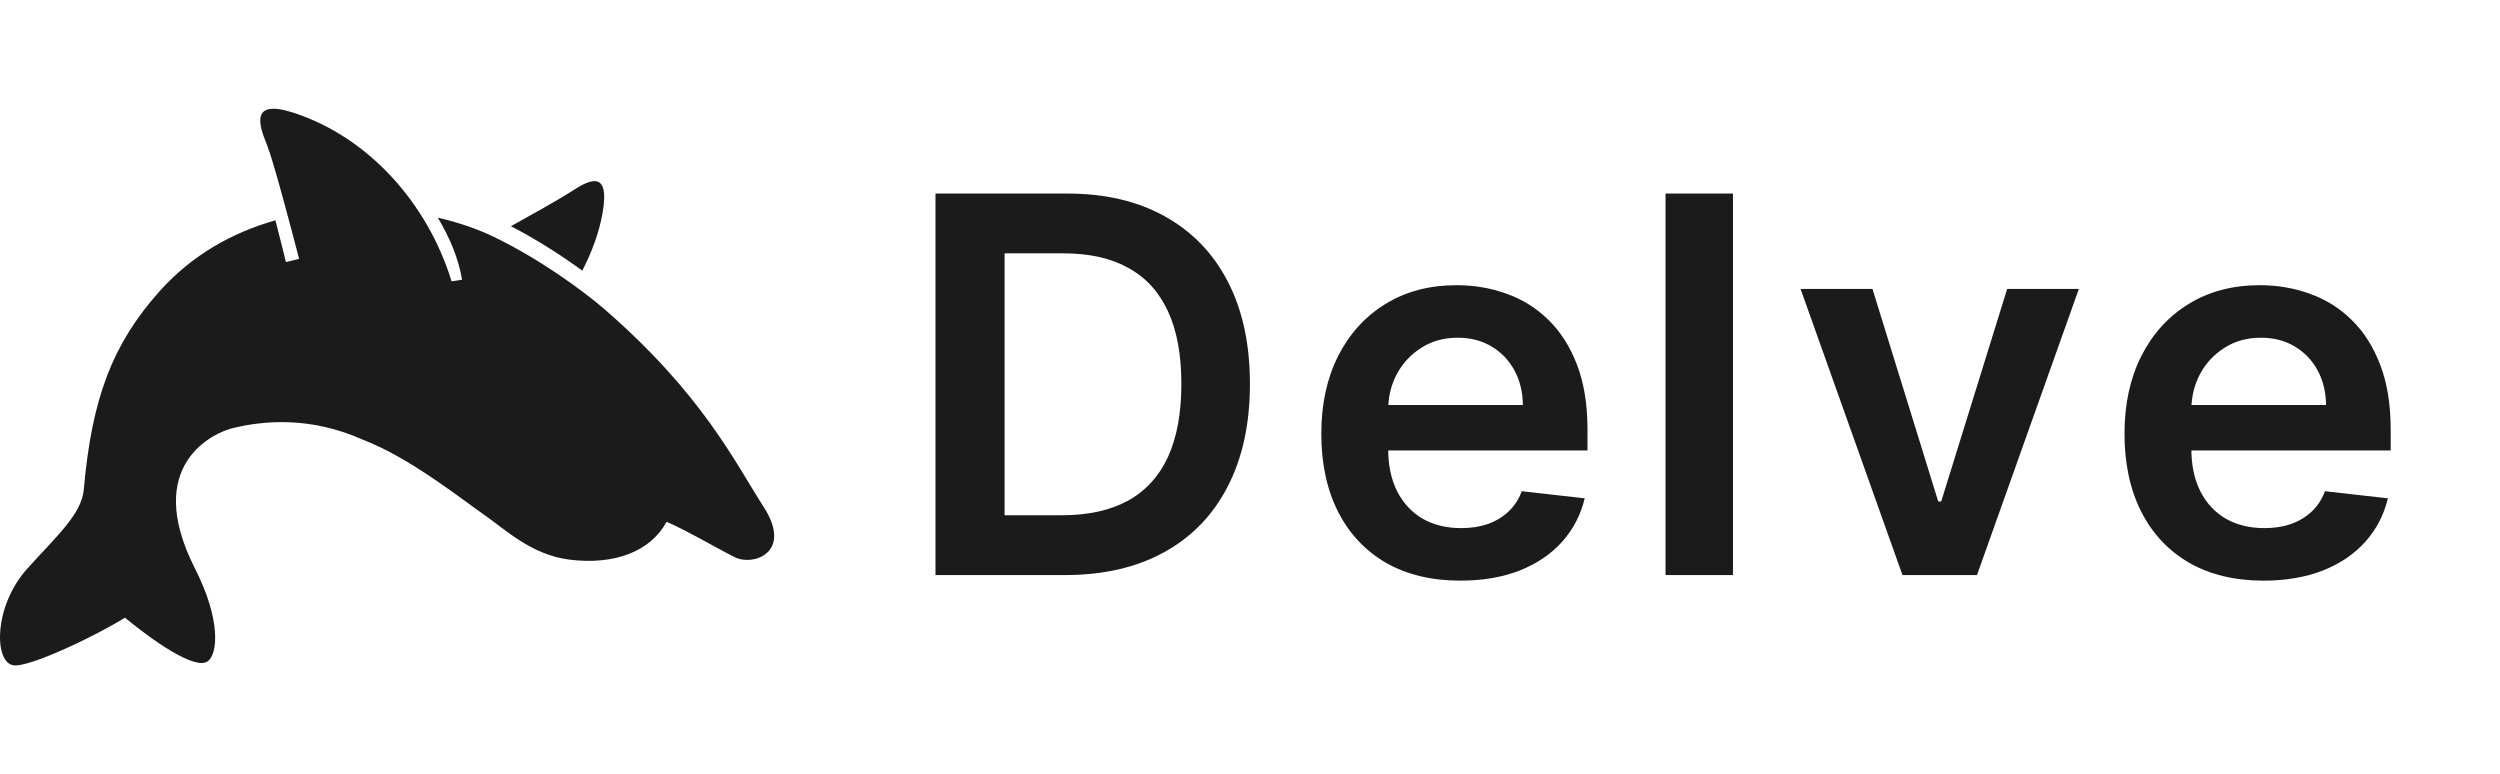 <svg width="155" height="48" viewBox="0 0 155 48" fill="none" xmlns="http://www.w3.org/2000/svg">
<g clip-path="url(#clip0_11508_1811)">
<path d="M36.102 16.78C34.86 15.874 33.314 14.87 31.678 14.024C32.906 13.345 34.741 12.318 35.42 11.874C36.477 11.184 37.852 10.425 37.356 13.223C37.138 14.46 36.676 15.663 36.102 16.78Z" fill="#1B1B1B"/>
<path d="M45.562 34.549C44.348 33.941 42.556 32.874 41.327 32.352C40.339 34.187 38.097 35.046 35.321 34.699C32.923 34.399 31.349 32.834 29.925 31.851C28.651 30.971 25.379 28.354 22.481 27.255C19.286 25.828 16.386 26.056 14.387 26.555C13.343 26.816 8.792 28.754 12.089 35.249C13.71 38.442 13.5 40.535 12.888 40.994C12.089 41.593 9.391 39.645 7.743 38.296C6.094 39.345 1.747 41.444 0.797 41.243C-0.376 40.998 -0.396 37.573 1.697 35.249C3.496 33.25 5.06 31.884 5.195 30.352C5.694 24.657 6.989 21.313 9.89 18.061C11.914 15.794 14.437 14.406 17.076 13.659C17.238 14.285 17.385 14.868 17.498 15.319C17.639 15.885 17.726 16.247 17.727 16.247L18.545 16.048C18.022 14.033 16.931 9.907 16.548 8.97C16.036 7.719 15.509 6.107 18.235 7.002C22.843 8.515 26.502 12.578 27.998 17.442L28.647 17.341C28.445 16.092 27.913 14.779 27.145 13.495C28.43 13.793 29.597 14.195 30.574 14.665C33.395 16.018 36.07 17.962 37.469 19.162C43.565 24.457 45.562 28.654 47.361 31.452C49.16 34.25 46.707 35.122 45.562 34.549Z" fill="#1B1B1B"/>
</g>
<path d="M66.015 35.654H58V12H66.177C68.525 12 70.543 12.473 72.229 13.421C73.923 14.36 75.224 15.711 76.133 17.474C77.041 19.238 77.496 21.347 77.496 23.804C77.496 26.268 77.037 28.385 76.121 30.156C75.213 31.927 73.9 33.286 72.183 34.233C70.474 35.18 68.418 35.654 66.015 35.654ZM62.285 31.946H65.808C67.455 31.946 68.83 31.646 69.931 31.045C71.032 30.437 71.859 29.532 72.414 28.331C72.968 27.122 73.245 25.613 73.245 23.804C73.245 21.994 72.968 20.493 72.414 19.299C71.859 18.098 71.04 17.201 69.954 16.608C68.876 16.008 67.536 15.707 65.935 15.707H62.285V31.946Z" fill="#1B1B1B"/>
<path d="M90.537 36C88.758 36 87.222 35.63 85.928 34.891C84.643 34.144 83.653 33.09 82.96 31.727C82.267 30.356 81.921 28.743 81.921 26.887C81.921 25.063 82.267 23.461 82.96 22.083C83.661 20.697 84.639 19.619 85.894 18.849C87.149 18.071 88.623 17.682 90.317 17.682C91.411 17.682 92.442 17.86 93.413 18.214C94.391 18.56 95.253 19.099 96 19.831C96.754 20.562 97.347 21.494 97.778 22.626C98.21 23.75 98.425 25.09 98.425 26.645V27.927H83.884V25.109H94.417C94.41 24.308 94.237 23.596 93.898 22.972C93.559 22.341 93.085 21.844 92.477 21.482C91.876 21.12 91.176 20.939 90.375 20.939C89.52 20.939 88.77 21.147 88.123 21.563C87.476 21.971 86.972 22.51 86.61 23.18C86.256 23.842 86.075 24.57 86.067 25.363V27.823C86.067 28.855 86.256 29.74 86.633 30.479C87.01 31.211 87.538 31.773 88.215 32.166C88.893 32.55 89.686 32.743 90.594 32.743C91.203 32.743 91.753 32.658 92.246 32.489C92.739 32.312 93.166 32.054 93.528 31.715C93.89 31.376 94.163 30.957 94.348 30.456L98.252 30.895C98.005 31.927 97.536 32.828 96.843 33.598C96.157 34.36 95.28 34.953 94.21 35.376C93.139 35.792 91.915 36 90.537 36Z" fill="#1B1B1B"/>
<path d="M107.444 12V35.654H103.263V12H107.444Z" fill="#1B1B1B"/>
<path d="M128.89 17.913L122.573 35.654H117.953L111.635 17.913H116.093L120.17 31.091H120.355L124.444 17.913H128.89Z" fill="#1B1B1B"/>
<path d="M140.335 36C138.556 36 137.02 35.63 135.726 34.891C134.441 34.144 133.451 33.09 132.758 31.727C132.065 30.356 131.719 28.743 131.719 26.887C131.719 25.063 132.065 23.461 132.758 22.083C133.459 20.697 134.437 19.619 135.692 18.849C136.947 18.071 138.421 17.682 140.115 17.682C141.209 17.682 142.24 17.86 143.211 18.214C144.188 18.56 145.051 19.099 145.798 19.831C146.552 20.562 147.145 21.494 147.576 22.626C148.007 23.75 148.223 25.09 148.223 26.645V27.927H133.682V25.109H144.215C144.208 24.308 144.034 23.596 143.696 22.972C143.357 22.341 142.883 21.844 142.275 21.482C141.674 21.12 140.974 20.939 140.173 20.939C139.318 20.939 138.568 21.147 137.921 21.563C137.274 21.971 136.77 22.51 136.408 23.18C136.054 23.842 135.873 24.57 135.865 25.363V27.823C135.865 28.855 136.054 29.74 136.431 30.479C136.808 31.211 137.336 31.773 138.013 32.166C138.691 32.55 139.484 32.743 140.392 32.743C141.001 32.743 141.551 32.658 142.044 32.489C142.537 32.312 142.964 32.054 143.326 31.715C143.688 31.376 143.961 30.957 144.146 30.456L148.05 30.895C147.803 31.927 147.334 32.828 146.641 33.598C145.955 34.36 145.078 34.953 144.007 35.376C142.937 35.792 141.713 36 140.335 36Z" fill="#1B1B1B"/>
<defs>
<clipPath id="clip0_11508_1811">
<rect width="48" height="48" fill="white" transform="matrix(1 0 0 -1 0 48)"/>
</clipPath>
</defs>
</svg>
